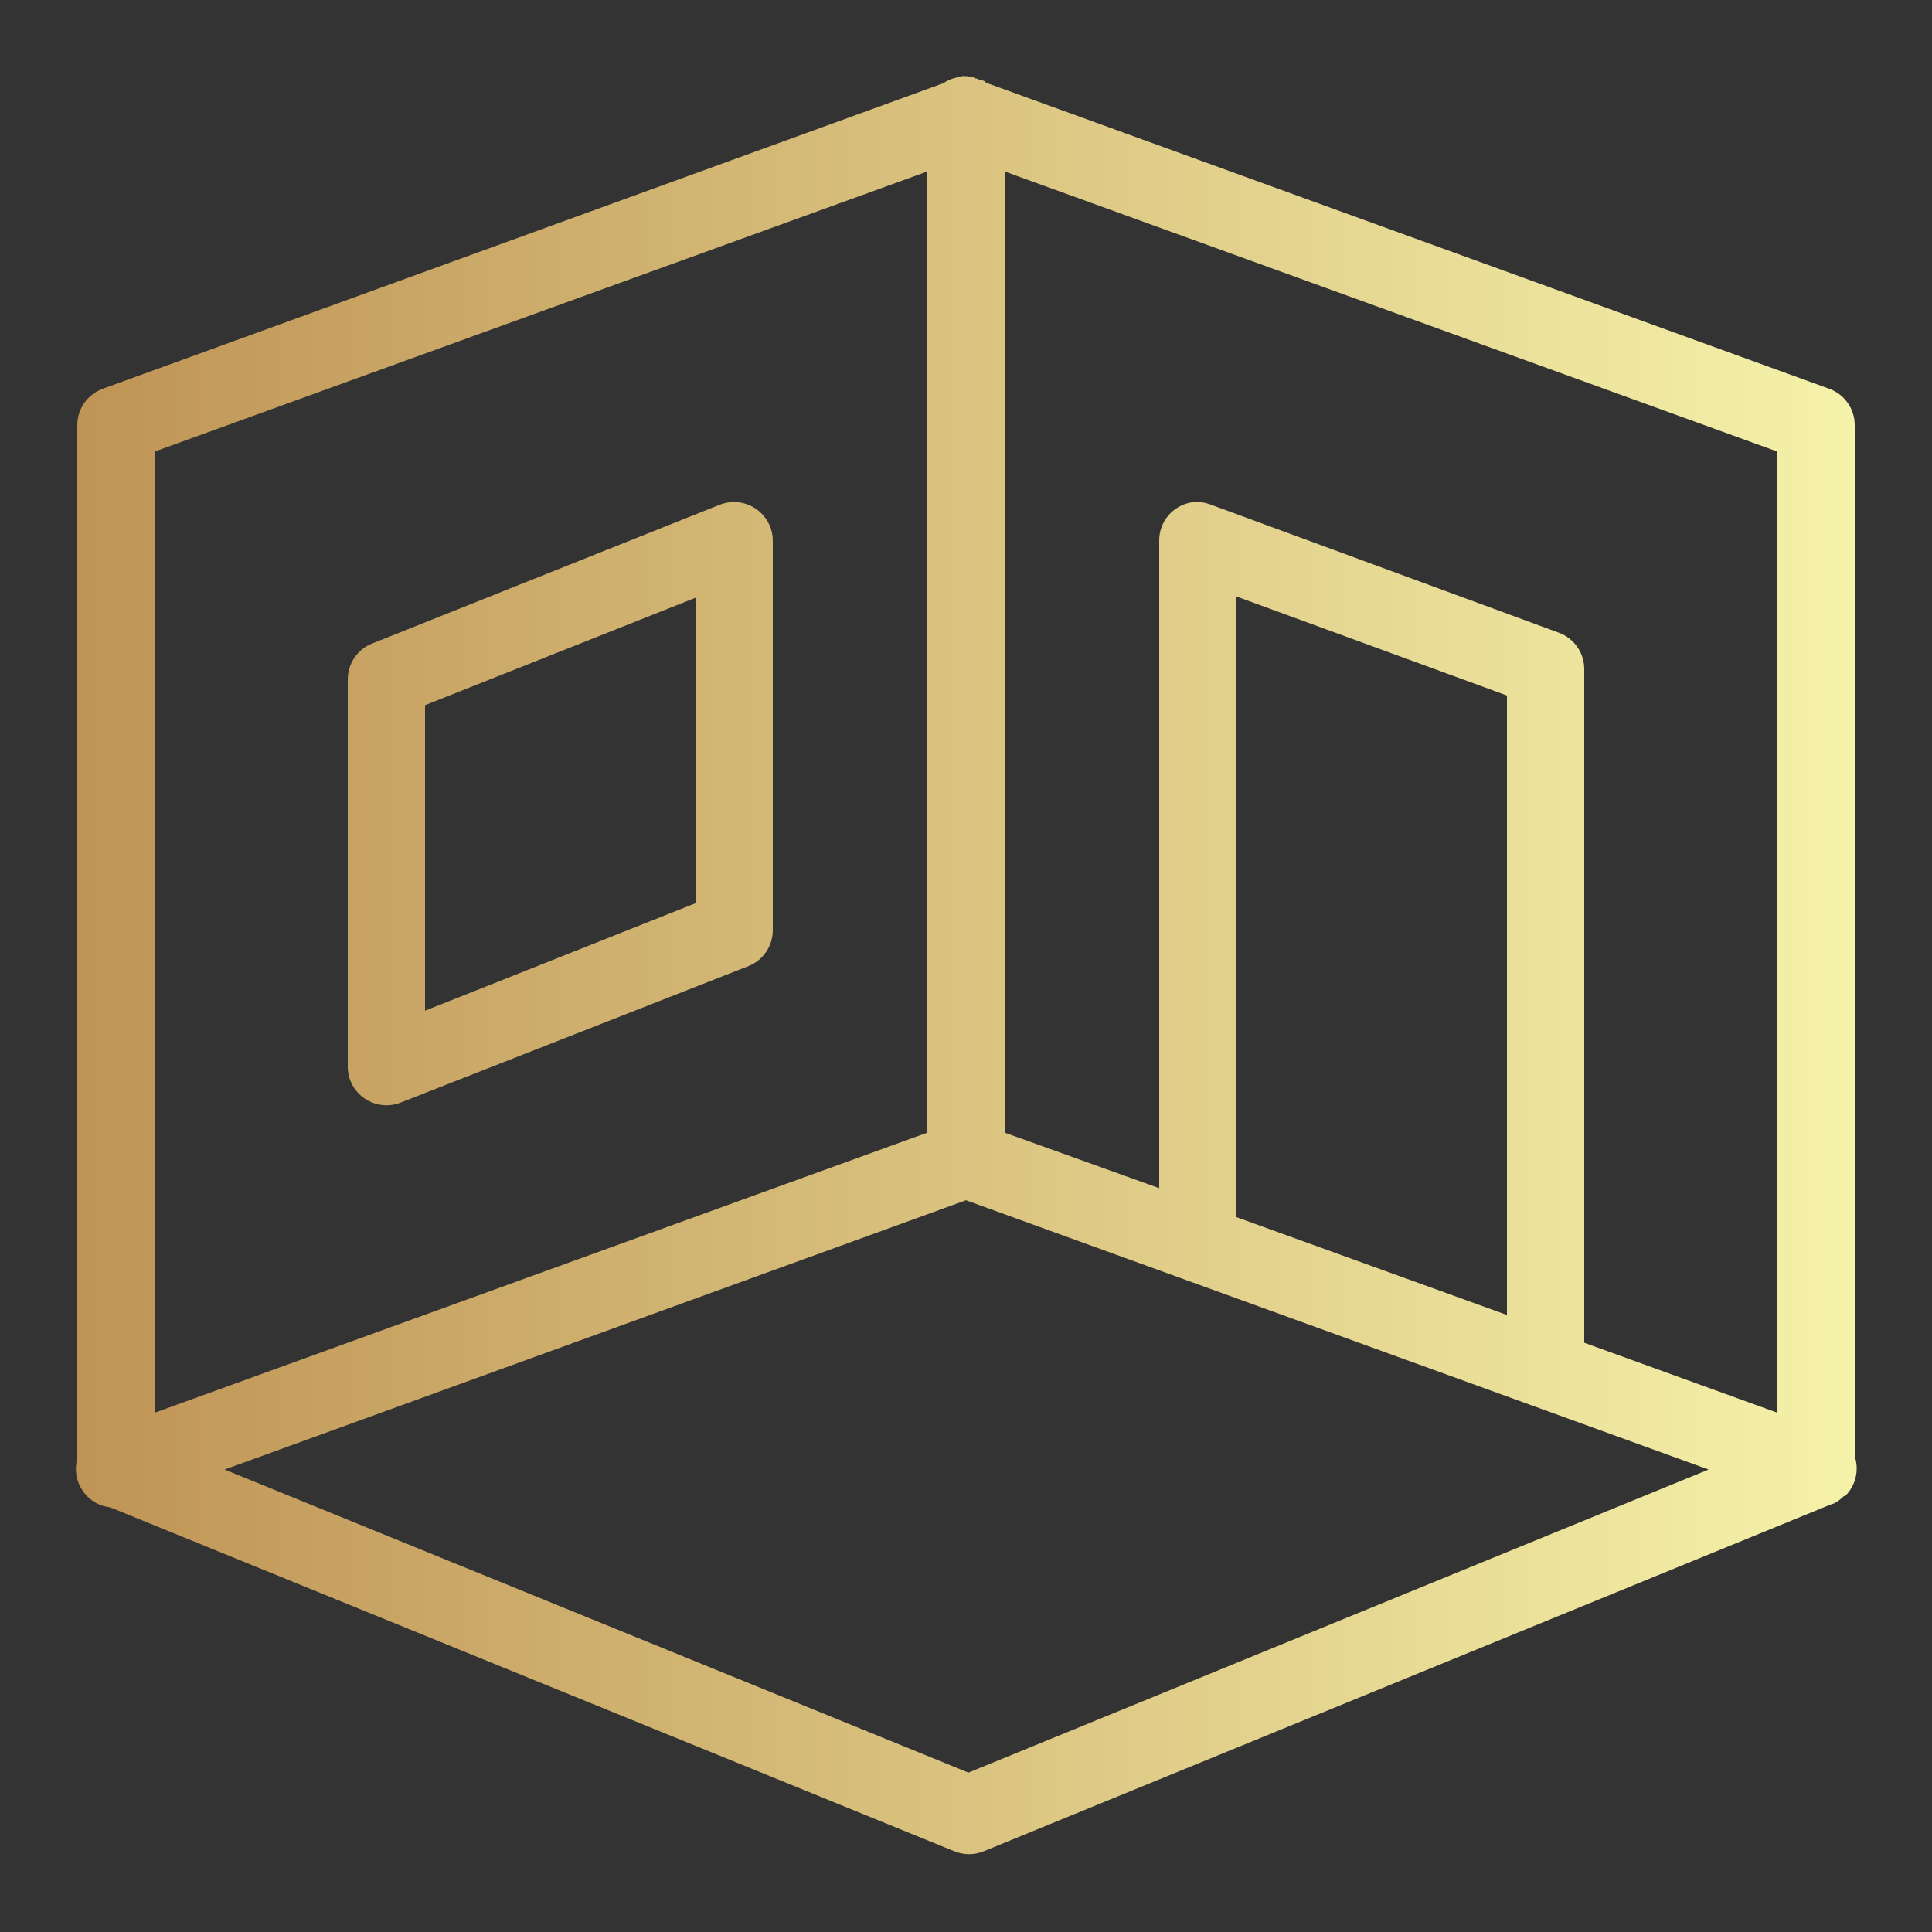 <svg width="84" height="84" viewBox="0 0 84 84" fill="none" xmlns="http://www.w3.org/2000/svg">
<rect x="0" y="0" width="84" height="84" fill="#333333" stroke="none"/>
<path d="M41.842 3.308C41.77 3.321 41.698 3.341 41.632 3.36C41.409 3.406 41.193 3.492 41.002 3.623L4.462 16.905C3.8 17.148 3.36 17.778 3.36 18.48V63.42C3.235 63.873 3.307 64.359 3.557 64.759C3.806 65.159 4.206 65.435 4.672 65.52H4.725C4.777 65.54 4.83 65.56 4.882 65.573L41.475 80.483C41.895 80.66 42.367 80.66 42.787 80.483L79.59 65.415C79.642 65.402 79.695 65.383 79.747 65.363C79.905 65.278 80.043 65.173 80.167 65.048C80.187 65.048 80.2 65.048 80.22 65.048C80.679 64.602 80.843 63.926 80.64 63.315V18.48C80.64 17.778 80.2 17.148 79.537 16.905L42.945 3.623C42.912 3.603 42.873 3.584 42.84 3.57L42.787 3.518C42.722 3.498 42.65 3.479 42.577 3.465C42.545 3.446 42.505 3.426 42.472 3.413C42.453 3.413 42.44 3.413 42.42 3.413C42.387 3.393 42.348 3.374 42.315 3.36C42.164 3.321 42 3.301 41.842 3.308ZM40.32 7.455V49.245L6.72 61.425V19.635L40.32 7.455ZM43.68 7.455L77.28 19.635V61.425L68.88 58.38V29.085C68.88 28.383 68.44 27.753 67.777 27.51L52.657 21.945C52.388 21.84 52.1 21.801 51.817 21.84C50.99 21.972 50.387 22.687 50.4 23.52V51.66L43.68 49.245V7.455ZM31.71 21.84C31.566 21.86 31.428 21.893 31.29 21.945L16.17 27.983C15.527 28.239 15.113 28.869 15.12 29.558V46.358C15.113 46.922 15.389 47.447 15.855 47.762C16.321 48.077 16.912 48.143 17.43 47.933L32.55 42C33.193 41.744 33.606 41.114 33.6 40.425V23.52C33.606 23.035 33.397 22.575 33.035 22.254C32.675 21.932 32.189 21.781 31.71 21.84ZM53.76 25.935L65.52 30.24V57.173L53.76 52.92V25.935ZM30.24 25.988V39.27L18.48 43.943V30.66L30.24 25.988ZM42 52.185L74.287 63.893L42.105 77.07L9.765 63.893L42 52.185Z" fill="url(#paint0_linear_31_1097)"/>
<defs>
<linearGradient id="paint0_linear_31_1097" x1="3.3" y1="41.961" x2="80.726" y2="41.961" gradientUnits="userSpaceOnUse">
<stop stop-color="#BF9455"/>
<stop offset="1" stop-color="#F5F2AA"/>
</linearGradient>
</defs>
</svg>

